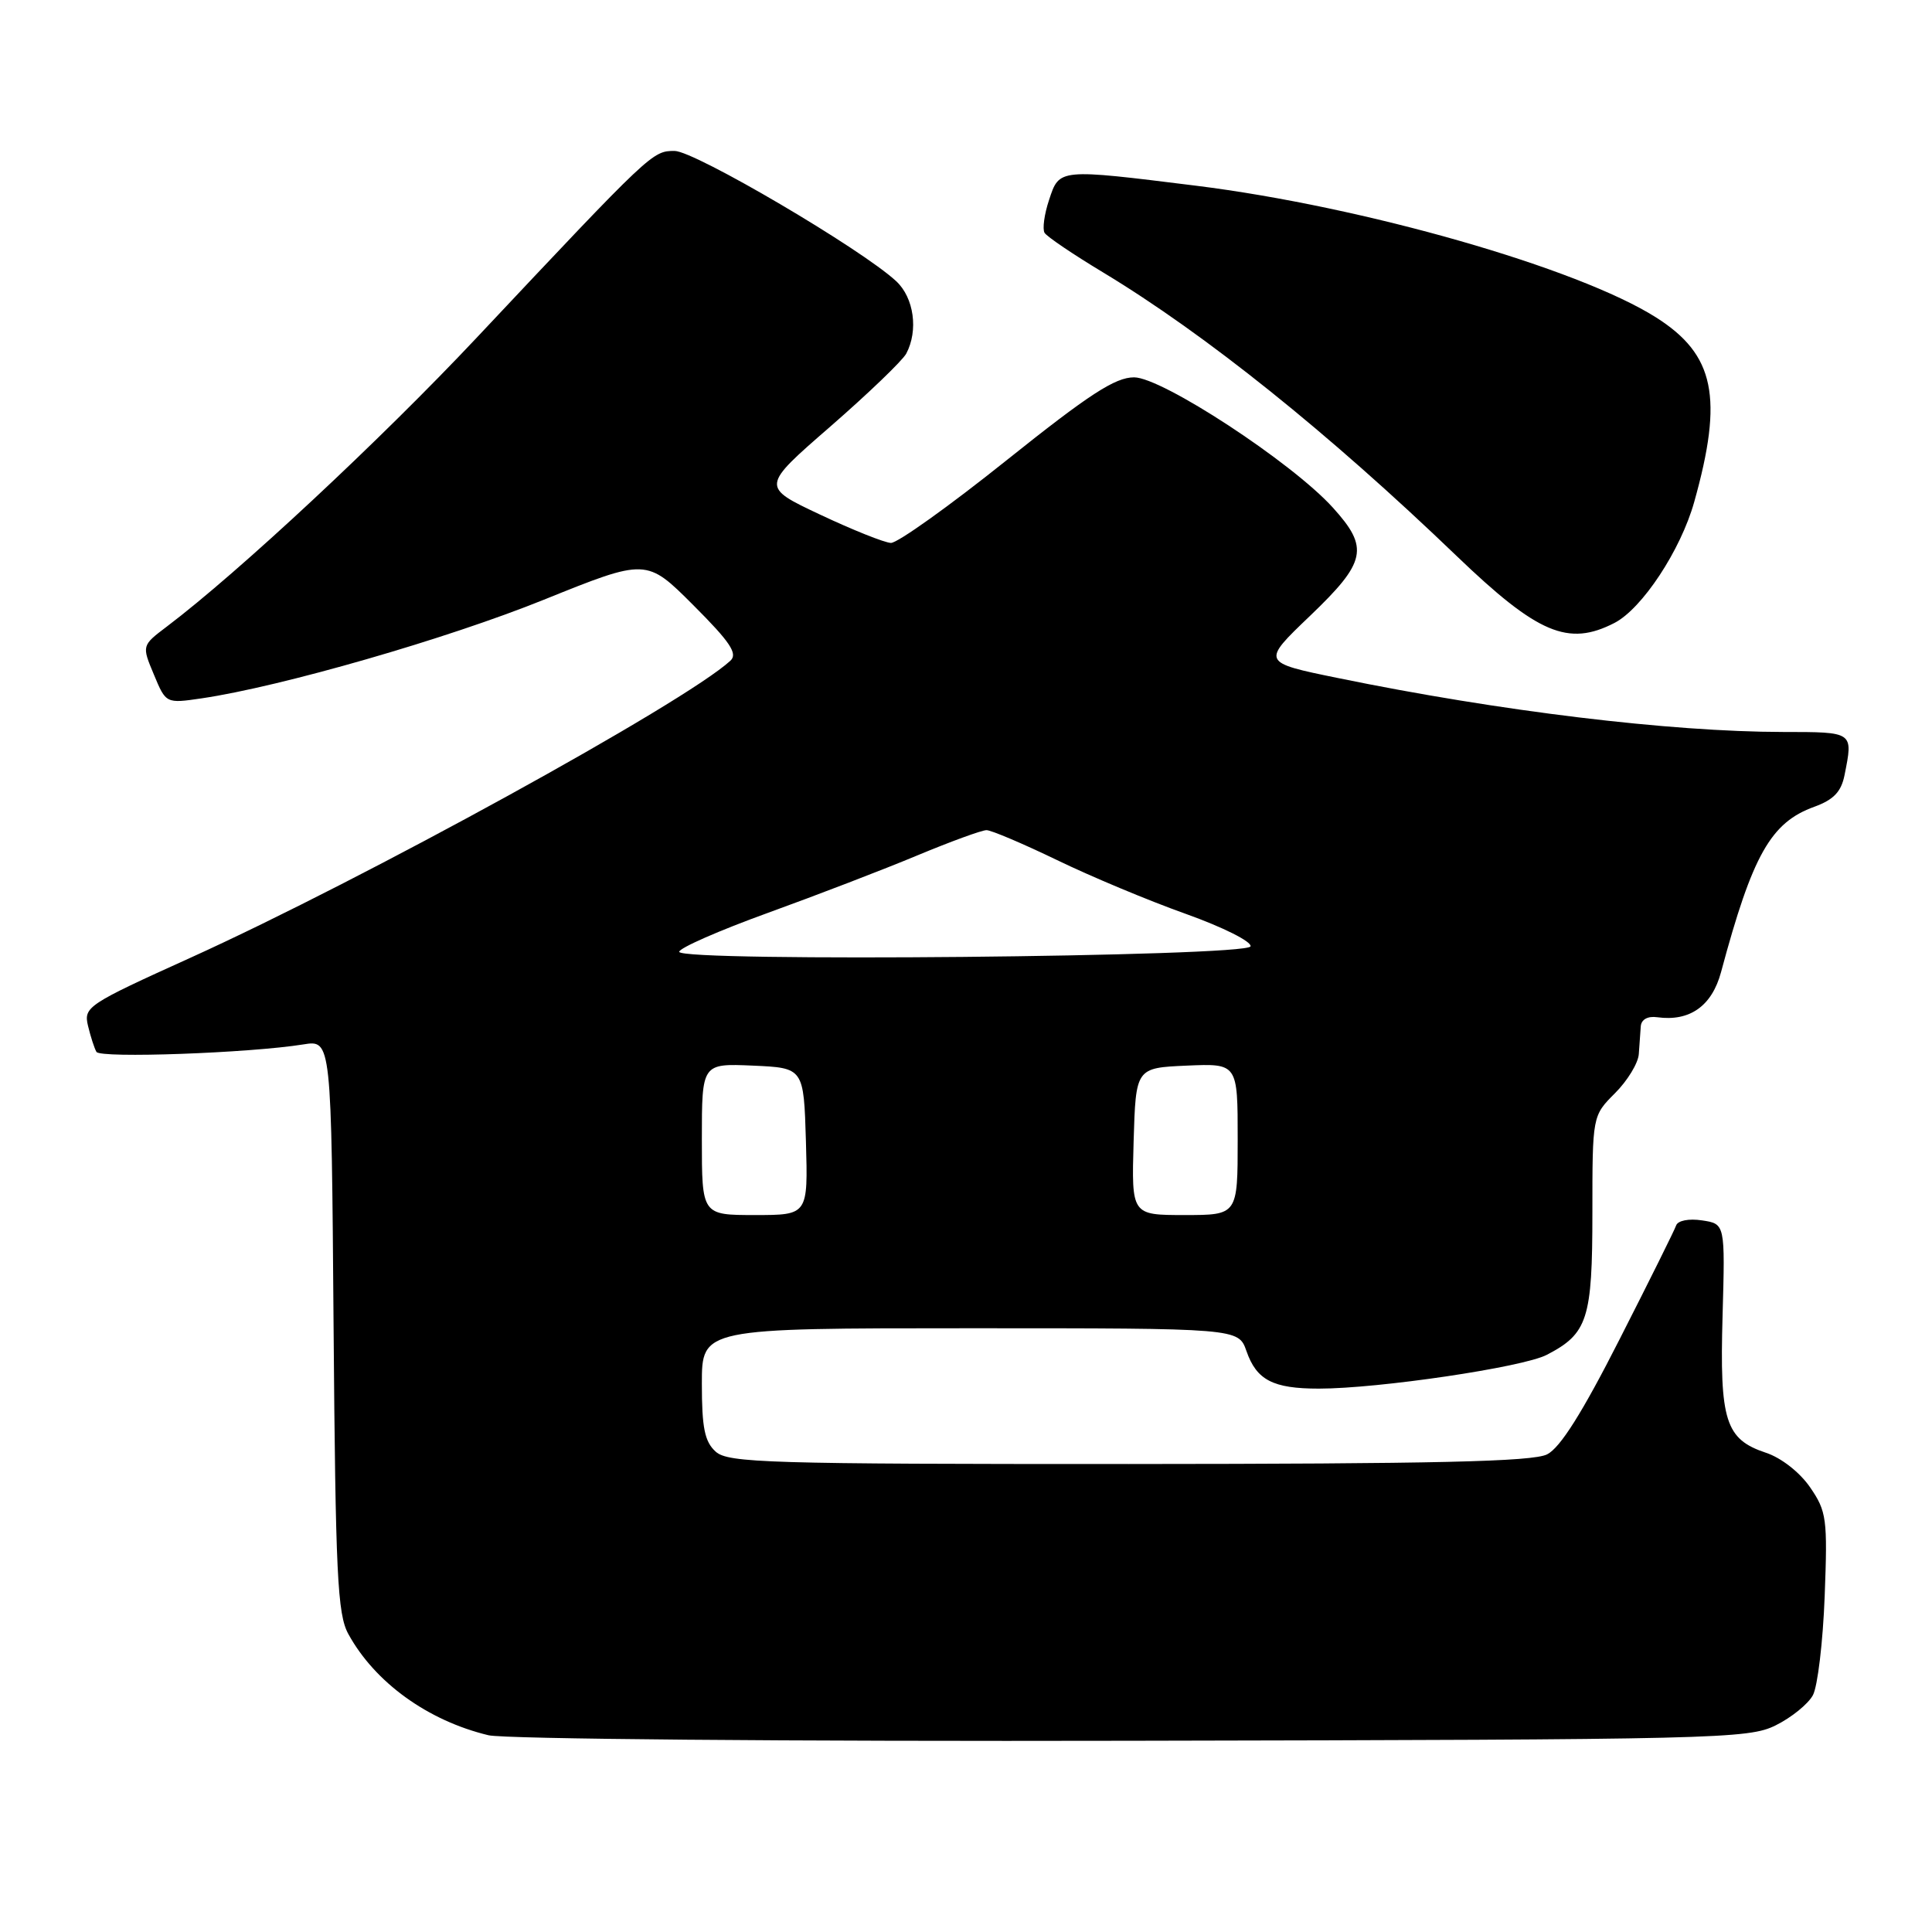 <?xml version="1.0" encoding="UTF-8" standalone="no"?>
<!DOCTYPE svg PUBLIC "-//W3C//DTD SVG 1.1//EN" "http://www.w3.org/Graphics/SVG/1.1/DTD/svg11.dtd" >
<svg xmlns="http://www.w3.org/2000/svg" xmlns:xlink="http://www.w3.org/1999/xlink" version="1.1" viewBox="0 0 256 256">
 <g >
 <path fill="currentColor"
d=" M 235.28 228.62 C 237.37 227.59 239.59 225.79 240.22 224.62 C 240.85 223.45 241.55 217.55 241.78 211.50 C 242.17 201.24 242.04 200.27 239.85 197.08 C 238.49 195.10 236.03 193.17 234.00 192.50 C 228.62 190.71 227.85 188.28 228.25 174.33 C 228.59 162.17 228.59 162.17 225.54 161.71 C 223.79 161.44 222.33 161.73 222.10 162.37 C 221.89 162.99 218.51 169.79 214.60 177.47 C 209.66 187.20 206.74 191.83 205.00 192.71 C 203.08 193.68 190.15 193.97 149.58 193.99 C 101.73 194.00 96.48 193.84 94.83 192.35 C 93.37 191.03 93.00 189.19 93.00 183.35 C 93.00 176.00 93.00 176.00 128.55 176.00 C 164.10 176.00 164.10 176.00 165.16 179.02 C 166.50 182.87 168.67 184.00 174.75 184.00 C 182.67 184.00 201.77 181.17 204.94 179.53 C 210.38 176.72 211.00 174.80 211.00 160.70 C 211.00 147.85 211.00 147.85 214.00 144.85 C 215.65 143.20 217.07 140.87 217.15 139.67 C 217.24 138.48 217.35 136.82 217.41 136.00 C 217.48 135.08 218.33 134.61 219.60 134.79 C 223.91 135.38 226.84 133.30 228.05 128.80 C 232.22 113.26 234.64 108.98 240.41 106.90 C 242.96 105.97 243.97 104.92 244.41 102.71 C 245.56 96.93 245.67 97.00 236.25 96.99 C 221.28 96.97 198.71 94.24 177.32 89.85 C 167.14 87.77 167.14 87.77 173.57 81.62 C 181.06 74.45 181.45 72.60 176.60 67.25 C 171.19 61.27 153.98 50.00 150.27 50.00 C 147.76 50.00 144.31 52.25 133.36 61.00 C 125.80 67.05 118.91 71.97 118.05 71.94 C 117.20 71.91 112.98 70.22 108.67 68.19 C 100.84 64.50 100.84 64.50 110.00 56.54 C 115.03 52.16 119.57 47.80 120.08 46.86 C 121.71 43.80 121.11 39.45 118.75 37.26 C 114.20 33.02 92.05 20.00 89.39 20.00 C 86.44 20.00 86.35 20.09 63.16 44.75 C 50.43 58.29 31.58 75.86 22.11 83.02 C 18.78 85.54 18.78 85.54 20.39 89.38 C 21.99 93.23 21.99 93.23 26.75 92.53 C 37.25 90.98 59.26 84.64 72.08 79.46 C 85.66 73.98 85.66 73.98 91.86 80.18 C 96.77 85.09 97.79 86.62 96.78 87.55 C 90.69 93.14 48.23 116.49 25.21 126.92 C 11.58 133.09 11.07 133.43 11.66 135.92 C 12.00 137.34 12.50 138.90 12.78 139.38 C 13.28 140.25 33.05 139.54 40.20 138.39 C 43.91 137.79 43.91 137.79 44.20 175.65 C 44.46 208.64 44.71 213.89 46.16 216.52 C 49.68 222.94 56.69 228.00 64.73 229.93 C 66.84 230.43 104.42 230.76 150.00 230.66 C 227.58 230.51 231.68 230.41 235.28 228.62 Z  M 213.93 82.54 C 217.60 80.64 222.70 72.90 224.49 66.52 C 228.38 52.66 227.21 46.99 219.45 42.07 C 209.11 35.51 180.72 27.38 158.50 24.61 C 140.23 22.34 140.38 22.32 139.01 26.48 C 138.37 28.39 138.11 30.36 138.41 30.85 C 138.71 31.35 142.20 33.71 146.17 36.10 C 159.78 44.32 176.03 57.36 193.00 73.66 C 203.76 83.99 207.80 85.70 213.93 82.54 Z  M 93.00 150.95 C 93.00 140.91 93.00 140.91 99.75 141.20 C 106.50 141.50 106.50 141.50 106.79 151.25 C 107.07 161.00 107.07 161.00 100.04 161.00 C 93.00 161.00 93.00 161.00 93.00 150.95 Z  M 150.21 151.25 C 150.50 141.50 150.50 141.50 157.25 141.20 C 164.00 140.91 164.00 140.91 164.00 150.95 C 164.00 161.00 164.00 161.00 156.96 161.00 C 149.93 161.00 149.93 161.00 150.21 151.25 Z  M 90.00 126.12 C 90.00 125.62 95.29 123.30 101.75 120.96 C 108.21 118.62 117.12 115.20 121.54 113.35 C 125.96 111.51 130.09 110.00 130.72 110.00 C 131.34 110.00 135.53 111.78 140.03 113.95 C 144.52 116.13 152.22 119.35 157.14 121.10 C 162.09 122.87 165.90 124.79 165.70 125.40 C 165.24 126.78 90.00 127.50 90.00 126.12 Z "/>
</g>
</svg>